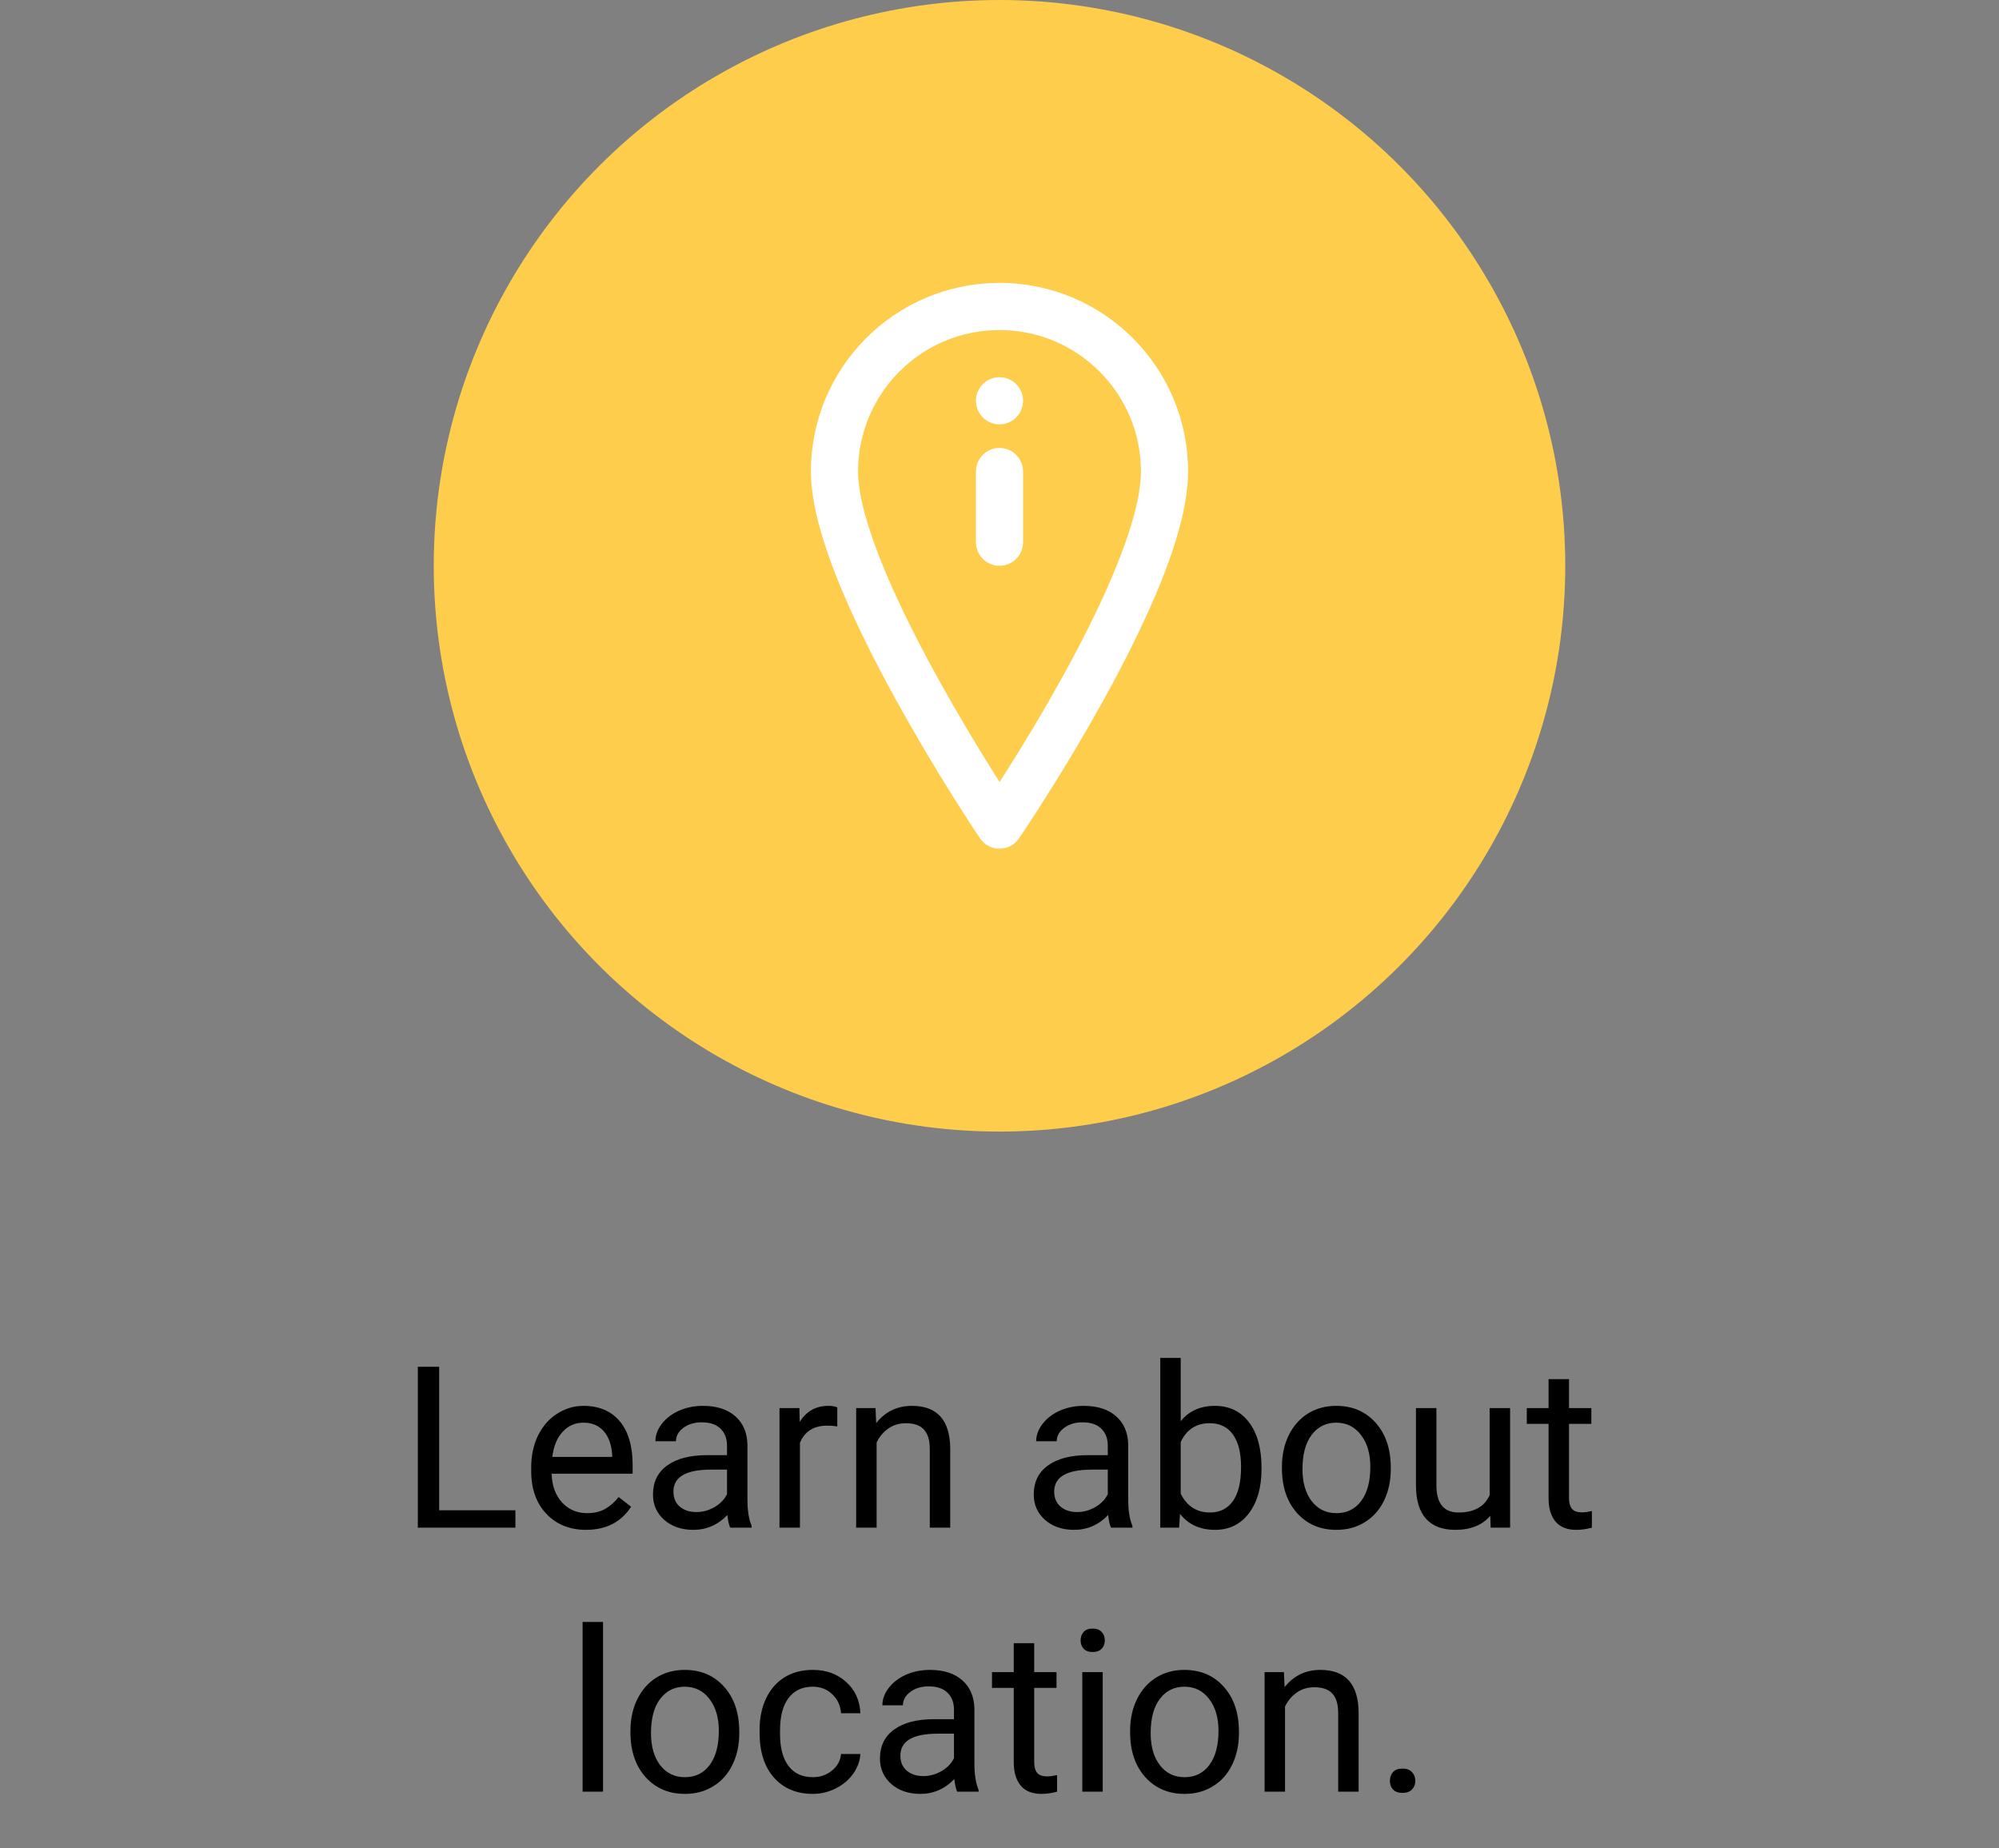 <svg width="106" height="98" viewBox="0 0 106 98" fill="none" xmlns="http://www.w3.org/2000/svg">
<rect x="0" y="0" width="106" height="98" fill="#808080" stroke="none"/>
<circle cx="53" cy="30" r="30" fill="#FECD4C"/>
<g clip-path="url(#clip0_5_813)">
<path d="M53 23.75C52.31 23.75 51.75 24.31 51.75 25V28.75C51.75 29.44 52.31 30 53 30C53.69 30 54.25 29.44 54.25 28.75V25C54.25 24.31 53.69 23.75 53 23.75Z" fill="white"/>
<path d="M53 20C52.31 20 51.75 20.56 51.75 21.25C51.75 21.94 52.31 22.5 53 22.5C53.69 22.5 54.25 21.94 54.25 21.25C54.25 20.56 53.69 20 53 20Z" fill="white"/>
<path d="M53 15C47.477 15 43 19.477 43 25C43 27.119 43.961 30.007 45.668 33.554C46.222 34.707 46.847 35.909 47.531 37.147C48.5 38.904 49.537 40.647 50.574 42.298C50.937 42.876 51.275 43.402 51.578 43.866C51.761 44.145 51.892 44.343 51.964 44.449C52.458 45.181 53.534 45.184 54.032 44.455C54.104 44.35 54.236 44.154 54.419 43.877C54.722 43.418 55.06 42.898 55.423 42.325C56.461 40.688 57.498 38.957 58.468 37.208C59.189 35.907 59.846 34.644 60.422 33.435C62.072 29.976 63 27.13 63 25C63 19.477 58.523 15 53 15ZM58.166 32.359C57.613 33.519 56.98 34.737 56.282 35.995C55.338 37.698 54.325 39.388 53.311 40.986C53.207 41.15 53.105 41.31 53.005 41.466C52.903 41.305 52.798 41.139 52.691 40.968C51.678 39.355 50.664 37.651 49.719 35.939C49.058 34.74 48.454 33.578 47.921 32.471C46.367 29.242 45.5 26.636 45.5 25C45.5 20.858 48.858 17.5 53 17.5C57.142 17.5 60.5 20.858 60.5 25C60.5 26.655 59.666 29.214 58.166 32.359Z" fill="white"/>
</g>
<path d="M23.287 80.08H27.33V81H22.156V72.469H23.287V80.08ZM31.074 81.117C30.215 81.117 29.516 80.836 28.977 80.273C28.438 79.707 28.168 78.951 28.168 78.006V77.807C28.168 77.178 28.287 76.617 28.525 76.125C28.768 75.629 29.104 75.242 29.533 74.965C29.967 74.684 30.436 74.543 30.939 74.543C31.764 74.543 32.404 74.814 32.861 75.357C33.318 75.9 33.547 76.678 33.547 77.689V78.141H29.252C29.268 78.766 29.449 79.272 29.797 79.658C30.148 80.041 30.594 80.232 31.133 80.232C31.516 80.232 31.84 80.154 32.105 79.998C32.371 79.842 32.603 79.635 32.803 79.377L33.465 79.893C32.934 80.709 32.137 81.117 31.074 81.117ZM30.939 75.434C30.502 75.434 30.135 75.594 29.838 75.914C29.541 76.231 29.357 76.676 29.287 77.25H32.463V77.168C32.432 76.617 32.283 76.191 32.018 75.891C31.752 75.586 31.393 75.434 30.939 75.434ZM38.721 81C38.658 80.875 38.607 80.652 38.568 80.332C38.065 80.856 37.463 81.117 36.764 81.117C36.139 81.117 35.625 80.941 35.223 80.59C34.824 80.234 34.625 79.785 34.625 79.242C34.625 78.582 34.875 78.07 35.375 77.707C35.879 77.34 36.586 77.156 37.496 77.156H38.551V76.658C38.551 76.279 38.438 75.978 38.211 75.756C37.984 75.529 37.65 75.416 37.209 75.416C36.822 75.416 36.498 75.514 36.236 75.709C35.975 75.904 35.844 76.141 35.844 76.418H34.754C34.754 76.102 34.865 75.797 35.088 75.504C35.315 75.207 35.619 74.973 36.002 74.801C36.389 74.629 36.812 74.543 37.273 74.543C38.004 74.543 38.576 74.727 38.99 75.094C39.404 75.457 39.619 75.959 39.635 76.6V79.518C39.635 80.1 39.709 80.562 39.857 80.906V81H38.721ZM36.922 80.174C37.262 80.174 37.584 80.086 37.889 79.91C38.193 79.734 38.414 79.506 38.551 79.225V77.924H37.701C36.373 77.924 35.709 78.312 35.709 79.09C35.709 79.43 35.822 79.695 36.049 79.887C36.275 80.078 36.566 80.174 36.922 80.174ZM44.398 75.633C44.234 75.606 44.057 75.592 43.865 75.592C43.154 75.592 42.672 75.894 42.418 76.5V81H41.334V74.66H42.389L42.406 75.393C42.762 74.826 43.266 74.543 43.918 74.543C44.129 74.543 44.289 74.57 44.398 74.625V75.633ZM46.426 74.66L46.461 75.457C46.945 74.848 47.578 74.543 48.359 74.543C49.699 74.543 50.375 75.299 50.387 76.811V81H49.303V76.805C49.299 76.348 49.193 76.01 48.986 75.791C48.783 75.572 48.465 75.463 48.031 75.463C47.68 75.463 47.371 75.557 47.105 75.744C46.84 75.932 46.633 76.178 46.484 76.482V81H45.4V74.66H46.426ZM58.912 81C58.85 80.875 58.799 80.652 58.76 80.332C58.256 80.856 57.654 81.117 56.955 81.117C56.33 81.117 55.816 80.941 55.414 80.59C55.016 80.234 54.816 79.785 54.816 79.242C54.816 78.582 55.066 78.07 55.566 77.707C56.07 77.34 56.777 77.156 57.688 77.156H58.742V76.658C58.742 76.279 58.629 75.978 58.402 75.756C58.176 75.529 57.842 75.416 57.4 75.416C57.014 75.416 56.69 75.514 56.428 75.709C56.166 75.904 56.035 76.141 56.035 76.418H54.945C54.945 76.102 55.057 75.797 55.279 75.504C55.506 75.207 55.81 74.973 56.193 74.801C56.58 74.629 57.004 74.543 57.465 74.543C58.195 74.543 58.768 74.727 59.182 75.094C59.596 75.457 59.81 75.959 59.826 76.6V79.518C59.826 80.1 59.9 80.562 60.049 80.906V81H58.912ZM57.113 80.174C57.453 80.174 57.775 80.086 58.08 79.91C58.385 79.734 58.605 79.506 58.742 79.225V77.924H57.893C56.565 77.924 55.9 78.312 55.9 79.09C55.9 79.43 56.014 79.695 56.24 79.887C56.467 80.078 56.758 80.174 57.113 80.174ZM66.893 77.9C66.893 78.869 66.67 79.648 66.225 80.238C65.779 80.824 65.182 81.117 64.432 81.117C63.631 81.117 63.012 80.834 62.574 80.268L62.522 81H61.525V72H62.609V75.357C63.047 74.814 63.65 74.543 64.42 74.543C65.189 74.543 65.793 74.834 66.231 75.416C66.672 75.998 66.893 76.795 66.893 77.807V77.9ZM65.809 77.777C65.809 77.039 65.666 76.469 65.381 76.066C65.096 75.664 64.686 75.463 64.15 75.463C63.435 75.463 62.922 75.795 62.609 76.459V79.201C62.941 79.865 63.459 80.197 64.162 80.197C64.682 80.197 65.086 79.996 65.375 79.594C65.664 79.191 65.809 78.586 65.809 77.777ZM67.977 77.772C67.977 77.15 68.098 76.592 68.34 76.096C68.586 75.6 68.926 75.217 69.359 74.947C69.797 74.678 70.295 74.543 70.853 74.543C71.717 74.543 72.414 74.842 72.945 75.439C73.481 76.037 73.748 76.832 73.748 77.824V77.9C73.748 78.518 73.629 79.072 73.391 79.564C73.156 80.053 72.818 80.434 72.377 80.707C71.939 80.981 71.436 81.117 70.865 81.117C70.006 81.117 69.309 80.818 68.773 80.221C68.242 79.623 67.977 78.832 67.977 77.848V77.772ZM69.066 77.9C69.066 78.603 69.228 79.168 69.553 79.594C69.881 80.019 70.318 80.232 70.865 80.232C71.416 80.232 71.853 80.018 72.178 79.588C72.502 79.154 72.664 78.549 72.664 77.772C72.664 77.076 72.498 76.514 72.166 76.084C71.838 75.65 71.4 75.434 70.853 75.434C70.318 75.434 69.887 75.647 69.559 76.072C69.231 76.498 69.066 77.107 69.066 77.9ZM79.022 80.373C78.6 80.869 77.981 81.117 77.164 81.117C76.488 81.117 75.973 80.922 75.617 80.531C75.266 80.137 75.088 79.555 75.084 78.785V74.66H76.168V78.756C76.168 79.717 76.559 80.197 77.34 80.197C78.168 80.197 78.719 79.889 78.992 79.272V74.66H80.076V81H79.045L79.022 80.373ZM83.199 73.125V74.66H84.383V75.498H83.199V79.43C83.199 79.684 83.252 79.875 83.357 80.004C83.463 80.129 83.643 80.191 83.897 80.191C84.022 80.191 84.193 80.168 84.412 80.121V81C84.127 81.078 83.85 81.117 83.58 81.117C83.096 81.117 82.731 80.971 82.484 80.678C82.238 80.385 82.115 79.969 82.115 79.43V75.498H80.961V74.66H82.115V73.125H83.199ZM31.977 95H30.893V86H31.977V95ZM33.43 91.772C33.43 91.15 33.551 90.592 33.793 90.096C34.039 89.6 34.379 89.217 34.812 88.947C35.25 88.678 35.748 88.543 36.307 88.543C37.17 88.543 37.867 88.842 38.398 89.439C38.934 90.037 39.201 90.832 39.201 91.824V91.9C39.201 92.518 39.082 93.072 38.844 93.564C38.609 94.053 38.272 94.434 37.83 94.707C37.393 94.981 36.889 95.117 36.318 95.117C35.459 95.117 34.762 94.818 34.227 94.221C33.695 93.623 33.43 92.832 33.43 91.848V91.772ZM34.52 91.9C34.52 92.603 34.682 93.168 35.006 93.594C35.334 94.019 35.772 94.232 36.318 94.232C36.869 94.232 37.307 94.018 37.631 93.588C37.955 93.154 38.117 92.549 38.117 91.772C38.117 91.076 37.951 90.514 37.619 90.084C37.291 89.65 36.853 89.434 36.307 89.434C35.772 89.434 35.34 89.647 35.012 90.072C34.684 90.498 34.52 91.107 34.52 91.9ZM43.103 94.232C43.49 94.232 43.828 94.115 44.117 93.881C44.406 93.647 44.566 93.353 44.598 93.002H45.623C45.603 93.365 45.478 93.711 45.248 94.039C45.018 94.367 44.709 94.629 44.322 94.824C43.94 95.019 43.533 95.117 43.103 95.117C42.24 95.117 41.553 94.83 41.041 94.256C40.533 93.678 40.279 92.889 40.279 91.889V91.707C40.279 91.09 40.393 90.541 40.619 90.061C40.846 89.58 41.17 89.207 41.592 88.941C42.018 88.676 42.52 88.543 43.098 88.543C43.809 88.543 44.398 88.756 44.867 89.182C45.34 89.607 45.592 90.16 45.623 90.84H44.598C44.566 90.43 44.41 90.094 44.129 89.832C43.852 89.566 43.508 89.434 43.098 89.434C42.547 89.434 42.119 89.633 41.815 90.031C41.514 90.426 41.363 90.998 41.363 91.748V91.953C41.363 92.684 41.514 93.246 41.815 93.641C42.115 94.035 42.545 94.232 43.103 94.232ZM50.756 95C50.693 94.875 50.643 94.652 50.603 94.332C50.1 94.856 49.498 95.117 48.799 95.117C48.174 95.117 47.66 94.941 47.258 94.59C46.859 94.234 46.66 93.785 46.66 93.242C46.66 92.582 46.91 92.07 47.41 91.707C47.914 91.34 48.621 91.156 49.531 91.156H50.586V90.658C50.586 90.279 50.473 89.978 50.246 89.756C50.02 89.529 49.685 89.416 49.244 89.416C48.857 89.416 48.533 89.514 48.272 89.709C48.01 89.904 47.879 90.141 47.879 90.418H46.789C46.789 90.102 46.9 89.797 47.123 89.504C47.35 89.207 47.654 88.973 48.037 88.801C48.424 88.629 48.848 88.543 49.309 88.543C50.039 88.543 50.611 88.727 51.025 89.094C51.44 89.457 51.654 89.959 51.67 90.6V93.518C51.67 94.1 51.744 94.562 51.893 94.906V95H50.756ZM48.957 94.174C49.297 94.174 49.619 94.086 49.924 93.91C50.228 93.734 50.449 93.506 50.586 93.225V91.924H49.736C48.408 91.924 47.744 92.312 47.744 93.09C47.744 93.43 47.857 93.695 48.084 93.887C48.31 94.078 48.602 94.174 48.957 94.174ZM54.84 87.125V88.66H56.023V89.498H54.84V93.43C54.84 93.684 54.893 93.875 54.998 94.004C55.103 94.129 55.283 94.191 55.537 94.191C55.662 94.191 55.834 94.168 56.053 94.121V95C55.768 95.078 55.49 95.117 55.221 95.117C54.736 95.117 54.371 94.971 54.125 94.678C53.879 94.385 53.756 93.969 53.756 93.43V89.498H52.602V88.66H53.756V87.125H54.84ZM58.473 95H57.389V88.66H58.473V95ZM57.301 86.978C57.301 86.803 57.353 86.654 57.459 86.533C57.568 86.412 57.728 86.352 57.94 86.352C58.15 86.352 58.31 86.412 58.42 86.533C58.529 86.654 58.584 86.803 58.584 86.978C58.584 87.154 58.529 87.301 58.42 87.418C58.31 87.535 58.15 87.594 57.94 87.594C57.728 87.594 57.568 87.535 57.459 87.418C57.353 87.301 57.301 87.154 57.301 86.978ZM59.926 91.772C59.926 91.15 60.047 90.592 60.289 90.096C60.535 89.6 60.875 89.217 61.309 88.947C61.746 88.678 62.244 88.543 62.803 88.543C63.666 88.543 64.363 88.842 64.894 89.439C65.43 90.037 65.697 90.832 65.697 91.824V91.9C65.697 92.518 65.578 93.072 65.34 93.564C65.106 94.053 64.768 94.434 64.326 94.707C63.889 94.981 63.385 95.117 62.815 95.117C61.955 95.117 61.258 94.818 60.723 94.221C60.191 93.623 59.926 92.832 59.926 91.848V91.772ZM61.016 91.9C61.016 92.603 61.178 93.168 61.502 93.594C61.83 94.019 62.268 94.232 62.815 94.232C63.365 94.232 63.803 94.018 64.127 93.588C64.451 93.154 64.613 92.549 64.613 91.772C64.613 91.076 64.447 90.514 64.115 90.084C63.787 89.65 63.35 89.434 62.803 89.434C62.268 89.434 61.836 89.647 61.508 90.072C61.18 90.498 61.016 91.107 61.016 91.9ZM68.082 88.66L68.117 89.457C68.602 88.848 69.234 88.543 70.016 88.543C71.356 88.543 72.031 89.299 72.043 90.811V95H70.959V90.805C70.955 90.348 70.85 90.01 70.643 89.791C70.439 89.572 70.121 89.463 69.688 89.463C69.336 89.463 69.027 89.557 68.762 89.744C68.496 89.932 68.289 90.178 68.141 90.482V95H67.057V88.66H68.082ZM73.701 94.432C73.701 94.244 73.756 94.088 73.865 93.963C73.978 93.838 74.147 93.775 74.369 93.775C74.592 93.775 74.76 93.838 74.873 93.963C74.99 94.088 75.049 94.244 75.049 94.432C75.049 94.611 74.99 94.762 74.873 94.883C74.76 95.004 74.592 95.064 74.369 95.064C74.147 95.064 73.978 95.004 73.865 94.883C73.756 94.762 73.701 94.611 73.701 94.432Z" fill="black"/>
<defs>
<clipPath id="clip0_5_813">
<rect width="30" height="30" fill="white" transform="translate(38 15)"/>
</clipPath>
</defs>
</svg>
